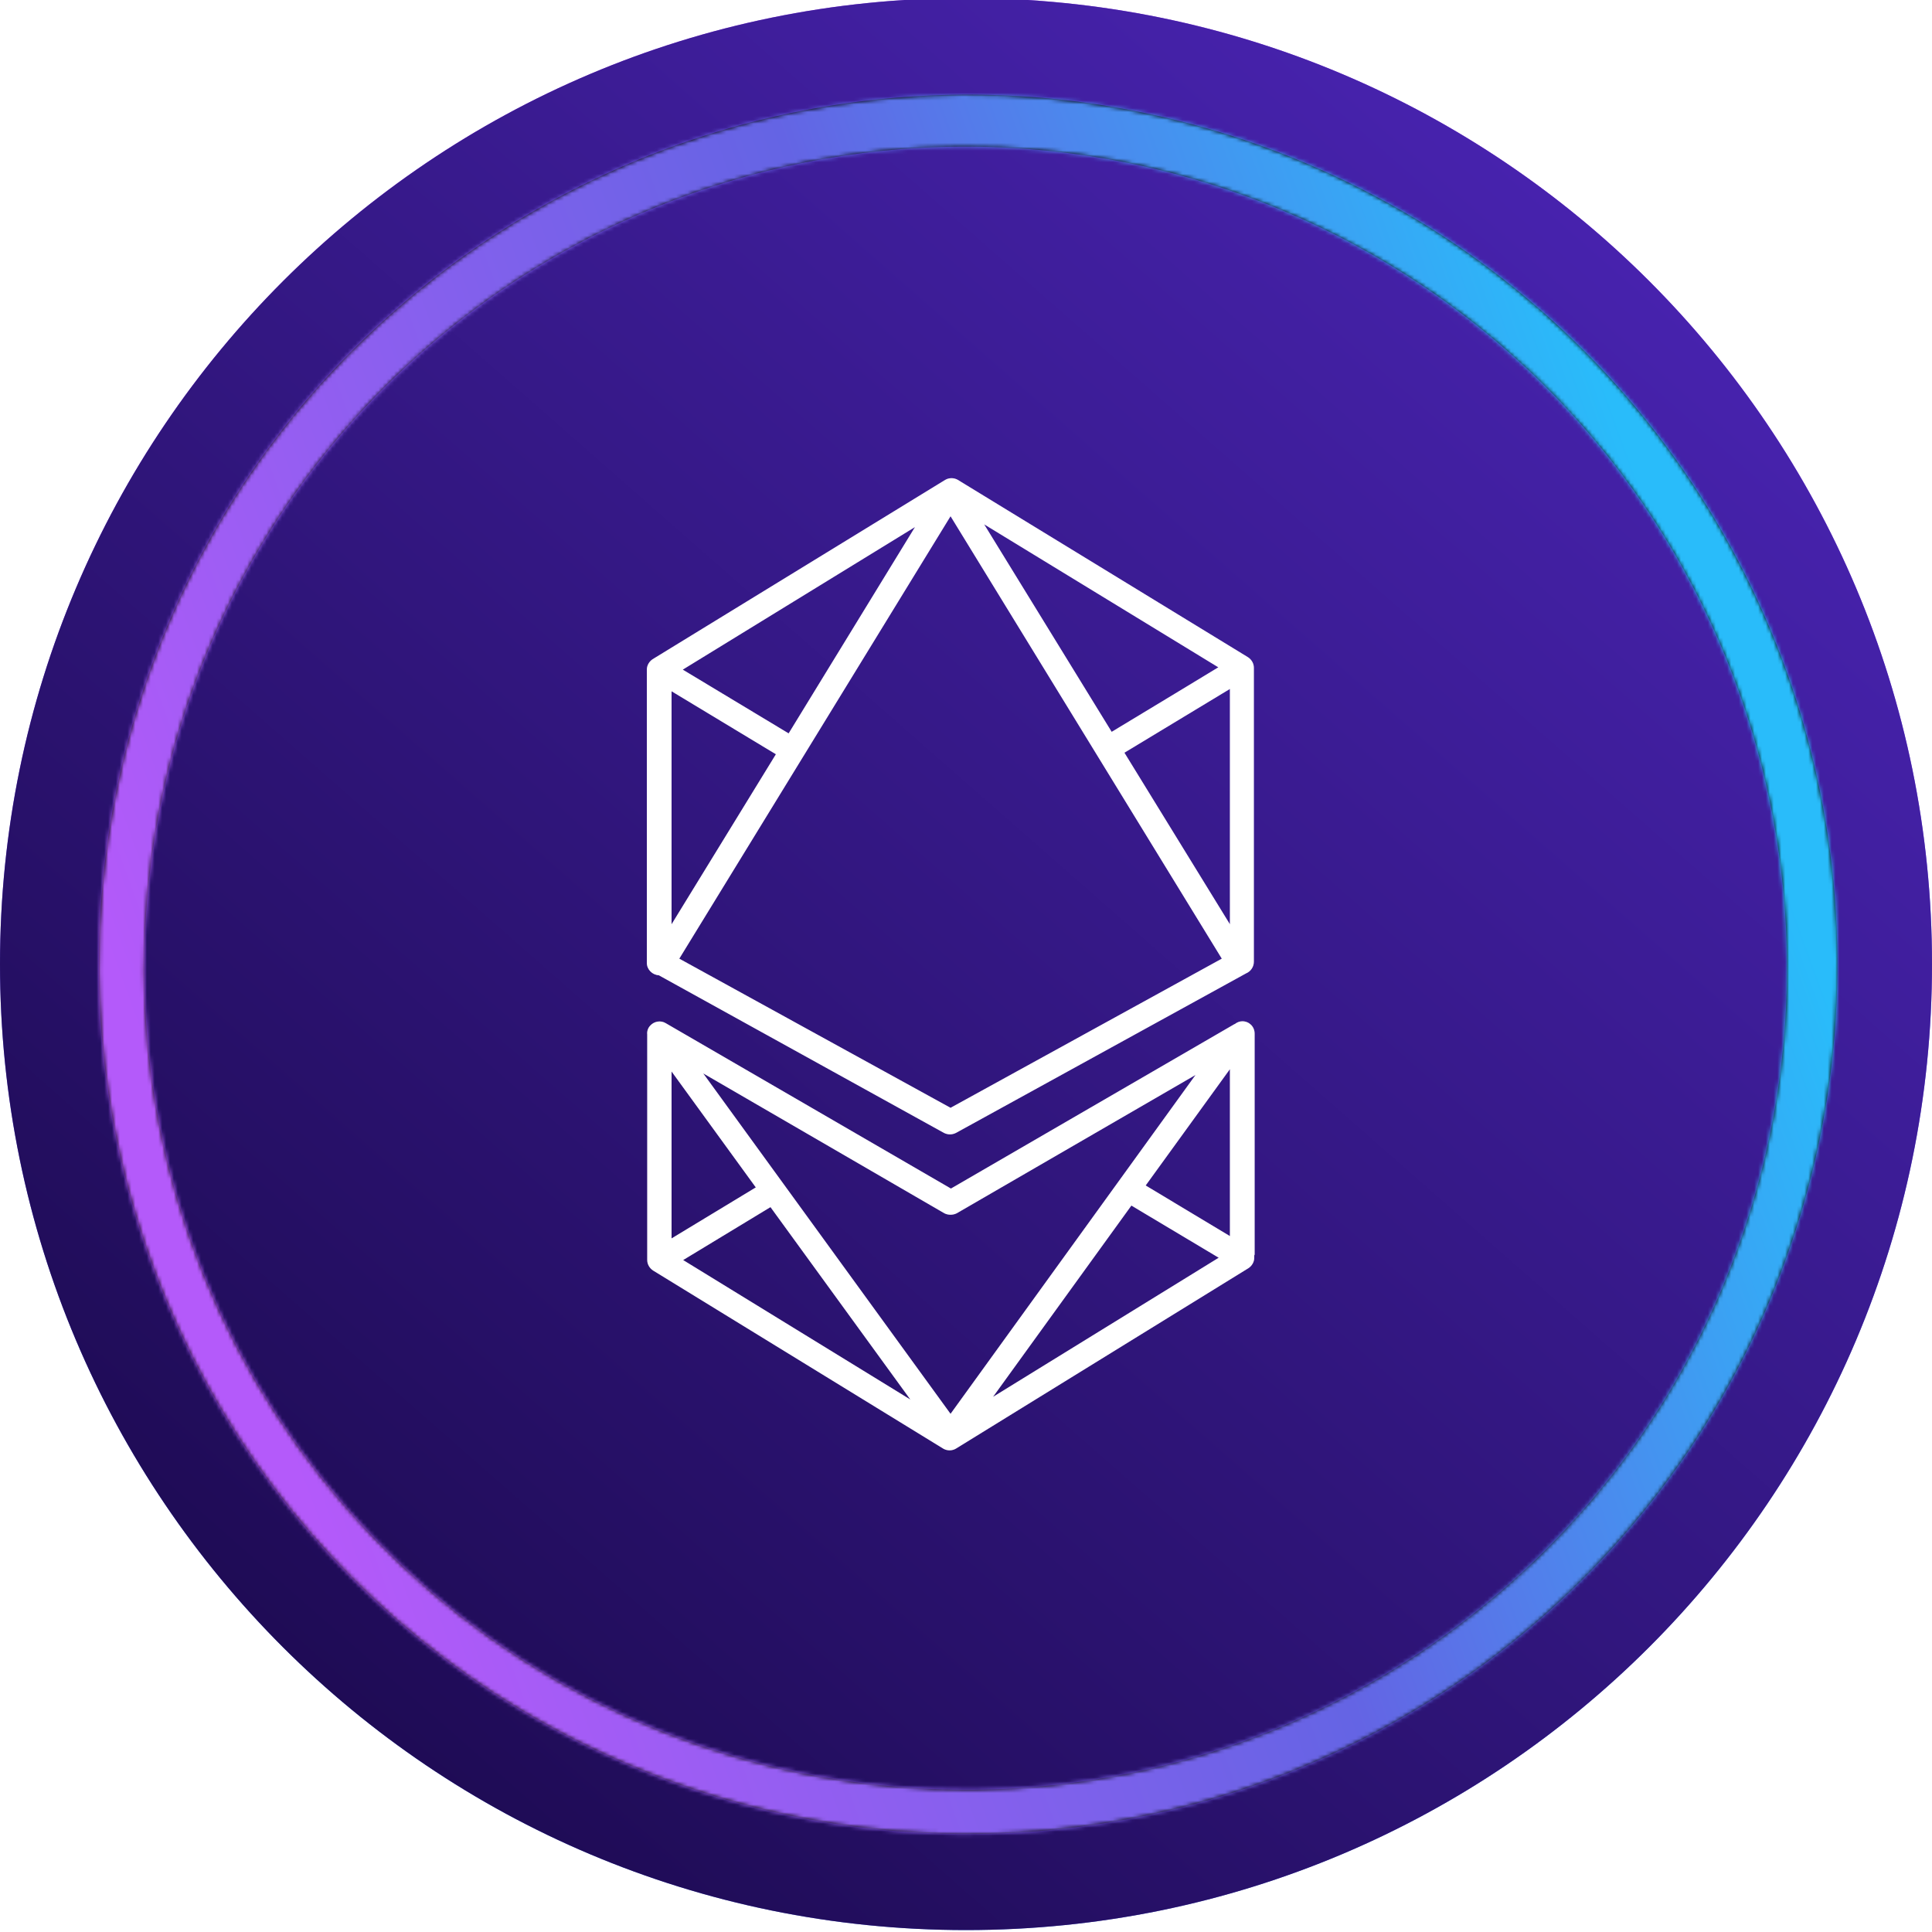 <?xml version="1.0" encoding="utf-8"?>
<!-- Generator: Adobe Illustrator 28.2.0, SVG Export Plug-In . SVG Version: 6.00 Build 0)  -->
<svg version="1.1" id="Layer_1" xmlns="http://www.w3.org/2000/svg" xmlns:xlink="http://www.w3.org/1999/xlink" x="0px" y="0px"
	 viewBox="0 0 500 500" style="enable-background:new 0 0 500 500;" xml:space="preserve">
<style type="text/css">
	.st0{fill:url(#SVGID_1_);}
	.st1{fill:url(#SVGID_00000128478406217728569300000000983774684267094664_);}
	.st2{fill:#FFFFFF;filter:url(#Adobe_OpacityMaskFilter);}
	
		.st3{mask:url(#path-2-inside-1_11942_10021_00000134222522230767948080000006215853065978369209_);fill:url(#SVGID_00000037676235133547698050000012082138335298420632_);}
	.st4{fill:#D9D9D9;filter:url(#Adobe_OpacityMaskFilter_00000062183112199474255740000010902260499044385972_);}
	.st5{mask:url(#mask0_11942_10021_00000168112931442175899750000015396744187675504781_);}
	.st6{fill-rule:evenodd;clip-rule:evenodd;fill:#FFFFFF;}
	.st7{fill-rule:evenodd;clip-rule:evenodd;fill:#FFFFFF;fill-opacity:0.2;}
</style>
<linearGradient id="SVGID_1_" gradientUnits="userSpaceOnUse" x1="287.524" y1="428.31" x2="274.666" y2="10.255" gradientTransform="matrix(0.889 0 0 -0.889 0.111 446.778)">
	<stop  offset="0" style="stop-color:#AF5BF9"/>
	<stop  offset="1" style="stop-color:#557AE9"/>
</linearGradient>
<path class="st0" d="M500,249.5c0-138.1-111.9-250-250-250C112-0.5,0,111.5,0,249.5c0,138.1,111.9,250,250,250
	C388.1,499.5,500,387.6,500,249.5z"/>
<linearGradient id="SVGID_00000178896441755781525000000001524906125734797204_" gradientUnits="userSpaceOnUse" x1="587.529" y1="570.91" x2="27.14" y2="-67.488" gradientTransform="matrix(0.889 0 0 -0.889 0.111 446.778)">
	<stop  offset="0" style="stop-color:#542ACA"/>
	<stop  offset="1" style="stop-color:#170745"/>
</linearGradient>
<path style="fill:url(#SVGID_00000178896441755781525000000001524906125734797204_);" d="M500,249.5c0-138.1-111.9-250-250-250
	C112-0.5,0,111.5,0,249.5c0,138.1,111.9,250,250,250C388.1,499.5,500,387.6,500,249.5z"/>
<g>
	<path d="M292.5,28.5c41.9,8,80.6,27.6,111.8,56.8c31.1,29.1,53.3,66.5,64,107.8c10.7,41.3,9.5,84.7-3.6,125.3
		c-13,40.6-37.3,76.6-70.1,104c-32.7,27.3-72.6,44.8-114.8,50.3c-42.3,5.6-85.2-1-123.9-19c-38.7-17.9-71.5-46.5-94.5-82.3
		c-23.1-35.8-35.5-77.5-35.8-120.2c-0.4-59.7,22.8-117.1,64.7-159.6c41.9-42.5,98.9-66.6,158.6-67.1
		C263.4,24.4,278.1,25.7,292.5,28.5z M210,459.4c13.8,2.6,27.8,3.9,41.9,3.8c54.6-0.5,106.8-22,146-60c39.2-38,62.2-89.6,64.4-144.1
		c2.2-54.5-16.7-107.8-52.7-148.8c-36-41-86.4-66.6-140.7-71.5C214.5,33.9,160.4,50.1,117.7,84c-42.7,33.9-70.8,83-78.3,137
		c-7.6,54,5.9,108.9,37.7,153.3C108.8,418.7,156.4,449.1,210,459.4z"/>
	<defs>
		<filter id="Adobe_OpacityMaskFilter" filterUnits="userSpaceOnUse" x="2.5" y="1.5" width="496" height="496">
			<feColorMatrix  type="matrix" values="1 0 0 0 0  0 1 0 0 0  0 0 1 0 0  0 0 0 1 0"/>
		</filter>
	</defs>
	
		<mask maskUnits="userSpaceOnUse" x="2.5" y="1.5" width="496" height="496" id="path-2-inside-1_11942_10021_00000134222522230767948080000006215853065978369209_">
		<path class="st2" d="M292.5,28.5c41.9,8,80.6,27.6,111.8,56.8c31.1,29.1,53.3,66.5,64,107.8c10.7,41.3,9.5,84.7-3.6,125.3
			c-13,40.6-37.3,76.6-70.1,104c-32.7,27.3-72.6,44.8-114.8,50.3c-42.3,5.6-85.2-1-123.9-19c-38.7-17.9-71.5-46.5-94.5-82.3
			c-23.1-35.8-35.5-77.5-35.8-120.2c-0.4-59.7,22.8-117.1,64.7-159.6c41.9-42.5,98.9-66.6,158.6-67.1
			C263.4,24.4,278.1,25.7,292.5,28.5z M210,459.4c13.8,2.6,27.8,3.9,41.9,3.8c54.6-0.5,106.8-22,146-60
			c39.2-38,62.2-89.6,64.4-144.1c2.2-54.5-16.7-107.8-52.7-148.8c-36-41-86.4-66.6-140.7-71.5C214.5,33.9,160.4,50.1,117.7,84
			c-42.7,33.9-70.8,83-78.3,137c-7.6,54,5.9,108.9,37.7,153.3C108.8,418.7,156.4,449.1,210,459.4z"/>
	</mask>
	
		<linearGradient id="SVGID_00000106110735711197097940000011684040609829965453_" gradientUnits="userSpaceOnUse" x1="499.781" y1="301.23" x2="61.314" y2="141.781" gradientTransform="matrix(0.889 0 0 -0.889 0.111 446.778)">
		<stop  offset="0" style="stop-color:#29BCFA"/>
		<stop  offset="0.43" style="stop-color:#6464E4"/>
		<stop  offset="1" style="stop-color:#B45AFA"/>
	</linearGradient>
	
		<path style="mask:url(#path-2-inside-1_11942_10021_00000134222522230767948080000006215853065978369209_);fill:url(#SVGID_00000106110735711197097940000011684040609829965453_);" d="
		M292.5,28.5l4.3-22.6l0,0L292.5,28.5z M25.5,251.2l23-0.2v0L25.5,251.2z M248.8,24.5l-0.2-23h0L248.8,24.5z M210,459.4l-4.3,22.6
		l0,0L210,459.4z M251.9,463.1l0.2,23l0,0L251.9,463.1z M288.2,51.1c37.6,7.1,72.4,24.8,100.4,51L420,68.4
		c-34.3-32.1-77-53.8-123.2-62.6L288.2,51.1z M388.5,102c27.9,26.2,47.9,59.7,57.5,96.8l44.5-11.5c-11.8-45.5-36.3-86.7-70.6-118.8
		L388.5,102z M446,198.8c9.6,37.1,8.5,76.1-3.2,112.5l43.8,14.1c14.4-44.7,15.7-92.6,3.9-138.1L446,198.8z M442.8,311.3
		c-11.7,36.4-33.5,68.8-62.9,93.3l29.5,35.3c36.1-30.1,62.9-69.8,77.3-114.6L442.8,311.3z M379.9,404.6
		c-29.4,24.5-65.1,40.2-103.1,45.2l6,45.6c46.6-6.1,90.5-25.3,126.6-55.4L379.9,404.6z M276.8,449.8c-38,5-76.5-0.9-111.3-17
		l-19.3,41.7c42.6,19.8,90,27,136.6,20.9L276.8,449.8z M165.5,432.8c-34.7-16.1-64.2-41.7-84.9-73.9L42,383.8
		c25.4,39.5,61.6,71,104.2,90.8L165.5,432.8z M80.6,358.9C59.9,326.7,48.8,289.3,48.5,251l-46,0.3c0.3,47,14,92.9,39.5,132.4
		L80.6,358.9z M48.5,251c-0.4-53.6,20.5-105.1,58.1-143.2L73.8,75.5C27.7,122.3,2,185.6,2.5,251.3L48.5,251z M106.6,107.7
		c37.6-38.2,88.8-59.8,142.4-60.2l-0.3-46C182.8,2,120,28.6,73.8,75.5L106.6,107.7z M248.9,47.5c13.2-0.1,26.3,1.1,39.3,3.5
		l8.5-45.2c-15.9-3-32-4.4-48.1-4.3L248.9,47.5z M205.8,482c15.3,2.9,30.8,4.3,46.3,4.2l-0.3-46c-12.6,0.1-25.1-1-37.4-3.4
		L205.8,482z M252.1,486.1c60.5-0.6,118.4-24.4,161.8-66.5l-32-33c-34.9,33.9-81.5,53-130.2,53.5L252.1,486.1z M413.9,419.7
		c43.4-42.1,69-99.3,71.4-159.7l-46-1.8c-1.9,48.6-22.5,94.6-57.4,128.5L413.9,419.7z M485.3,260c2.4-60.4-18.5-119.5-58.4-164.9
		l-34.6,30.4c32.1,36.6,48.9,84.1,47,132.7L485.3,260z M426.9,95.1c-39.9-45.4-95.7-73.8-156-79.2l-4.1,45.8
		c48.5,4.4,93.4,27.2,125.5,63.7L426.9,95.1z M270.9,15.9C210.7,10.5,150.7,28.4,103.4,66l28.6,36c38.1-30.3,86.4-44.7,134.9-40.4
		L270.9,15.9z M103.4,66C56,103.6,24.9,158,16.5,217.9l45.6,6.4c6.7-48.2,31.8-91.9,69.9-122.2L103.4,66z M16.5,217.9
		c-8.4,59.9,6.6,120.7,41.8,169.9l37.4-26.8c-28.3-39.6-40.4-88.5-33.6-136.7L16.5,217.9z M58.3,387.7c35.2,49.2,88,82.9,147.4,94.2
		l8.6-45.2c-47.8-9.1-90.3-36.3-118.6-75.8L58.3,387.7z"/>
</g>
<defs>
	<filter id="Adobe_OpacityMaskFilter_00000095308303477434119800000011162381828118159749_" filterUnits="userSpaceOnUse">
		<feColorMatrix  type="matrix" values="1 0 0 0 0  0 1 0 0 0  0 0 1 0 0  0 0 0 1 0"/>
	</filter>
</defs>
<mask maskUnits="userSpaceOnUse" id="mask0_11942_10021_00000168112931442175899750000015396744187675504781_">
	
		<circle style="fill:#D9D9D9;filter:url(#Adobe_OpacityMaskFilter_00000095308303477434119800000011162381828118159749_);" cx="249.5" cy="249.5" r="29.6"/>
</mask>
<g class="st5">
</g>
<path class="st6" d="M324.6,325.1c0,0.1,0,0.3,0,0.4c0,1.1-0.6,2.1-1.5,2.7l-75.7,46.7c-1,0.6-2.3,0.6-3.3,0L169,328.8
	c-0.9-0.6-1.5-1.6-1.5-2.7c0-0.1,0-0.2,0-0.3c0-0.1,0-0.2,0-0.3l0-57.6c0-0.1,0-0.1,0-0.2c-0.1-0.8,0.2-1.7,0.8-2.3
	c1-1.1,2.7-1.4,4-0.6l73.8,42.8l73.1-42.4c0.1-0.1,0.2-0.1,0.4-0.2c0.5-0.4,1.2-0.7,1.9-0.7c1.8,0,3.2,1.4,3.2,3.2l0,57.2
	C324.6,324.8,324.6,324.9,324.6,325.1z M173.8,320.5l21.8-13.2l-21.8-30L173.8,320.5z M199.4,312.4c-6.1,3.7-22.6,13.7-22.6,13.7
	l58.8,36.1L199.4,312.4z M257,361.5l58.4-36L292.8,312L257,361.5z M296.5,306.8l21.8,13.1l0-43.2L296.5,306.8z M244.4,314L182,277.8
	l64,88.1l63.4-87.7L247.6,314C246.6,314.5,245.4,314.5,244.4,314z M170.5,252.4c-1.7-0.1-3.1-1.5-3.1-3.2l0-74.9c0-0.2,0-0.4,0-0.5
	c0-0.2,0-0.3,0-0.5c0-1.1,0.6-2.1,1.5-2.7l75.7-46.4c1-0.6,2.3-0.6,3.3,0l75.1,45.9c0.9,0.6,1.5,1.6,1.5,2.7c0,0,0,0.1,0,0.1
	c0,0,0,0.1,0,0.1l0,75.9c0,1.3-0.8,2.5-2,3l-75.1,41.3c-1,0.5-2.1,0.5-3.1,0L170.5,252.4z M173.8,178.9l0,60.3l27-44L173.8,178.9z
	 M318.3,178.3L291,194.8l27.3,44.4L318.3,178.3z M287.7,189.4c7-4.2,27.6-16.7,27.6-16.7l-60.6-37L287.7,189.4z M236.8,136.4
	l-60.1,36.9l27.4,16.5L236.8,136.4z M175.8,248.1l70.2,38.6l70.2-38.6L246,133.6L175.8,248.1z"/>
<path class="st7" d="M324.6,325.1c0,0.1,0,0.3,0,0.4c0,1.1-0.6,2.1-1.5,2.7l-75.7,46.7c-1,0.6-2.3,0.6-3.3,0L169,328.8
	c-0.9-0.6-1.5-1.6-1.5-2.7c0-0.1,0-0.2,0-0.3c0-0.1,0-0.2,0-0.3l0-57.6c0-0.1,0-0.1,0-0.2c-0.1-0.8,0.2-1.7,0.8-2.3
	c1-1.1,2.7-1.4,4-0.6l73.8,42.8l73.1-42.4c0.1-0.1,0.2-0.1,0.4-0.2c0.5-0.4,1.2-0.7,1.9-0.7c1.8,0,3.2,1.4,3.2,3.2l0,57.2
	C324.6,324.8,324.6,324.9,324.6,325.1z M173.8,320.5l21.8-13.2l-21.8-30L173.8,320.5z M199.4,312.4c-6.1,3.7-22.6,13.7-22.6,13.7
	l58.8,36.1L199.4,312.4z M257,361.5l58.4-36L292.8,312L257,361.5z M296.5,306.8l21.8,13.1l0-43.2L296.5,306.8z M244.4,314L182,277.8
	l64,88.1l63.4-87.7L247.6,314C246.6,314.5,245.4,314.5,244.4,314z M170.5,252.4c-1.7-0.1-3.1-1.5-3.1-3.2l0-74.9c0-0.2,0-0.4,0-0.5
	c0-0.2,0-0.3,0-0.5c0-1.1,0.6-2.1,1.5-2.7l75.7-46.4c1-0.6,2.3-0.6,3.3,0l75.1,45.9c0.9,0.6,1.5,1.6,1.5,2.7c0,0,0,0.1,0,0.1
	c0,0,0,0.1,0,0.1l0,75.9c0,1.3-0.8,2.5-2,3l-75.1,41.3c-1,0.5-2.1,0.5-3.1,0L170.5,252.4z M173.8,178.9l0,60.3l27-44L173.8,178.9z
	 M318.3,178.3L291,194.8l27.3,44.4L318.3,178.3z M287.7,189.4c7-4.2,27.6-16.7,27.6-16.7l-60.6-37L287.7,189.4z M236.8,136.4
	l-60.1,36.9l27.4,16.5L236.8,136.4z M175.8,248.1l70.2,38.6l70.2-38.6L246,133.6L175.8,248.1z"/>
</svg>
